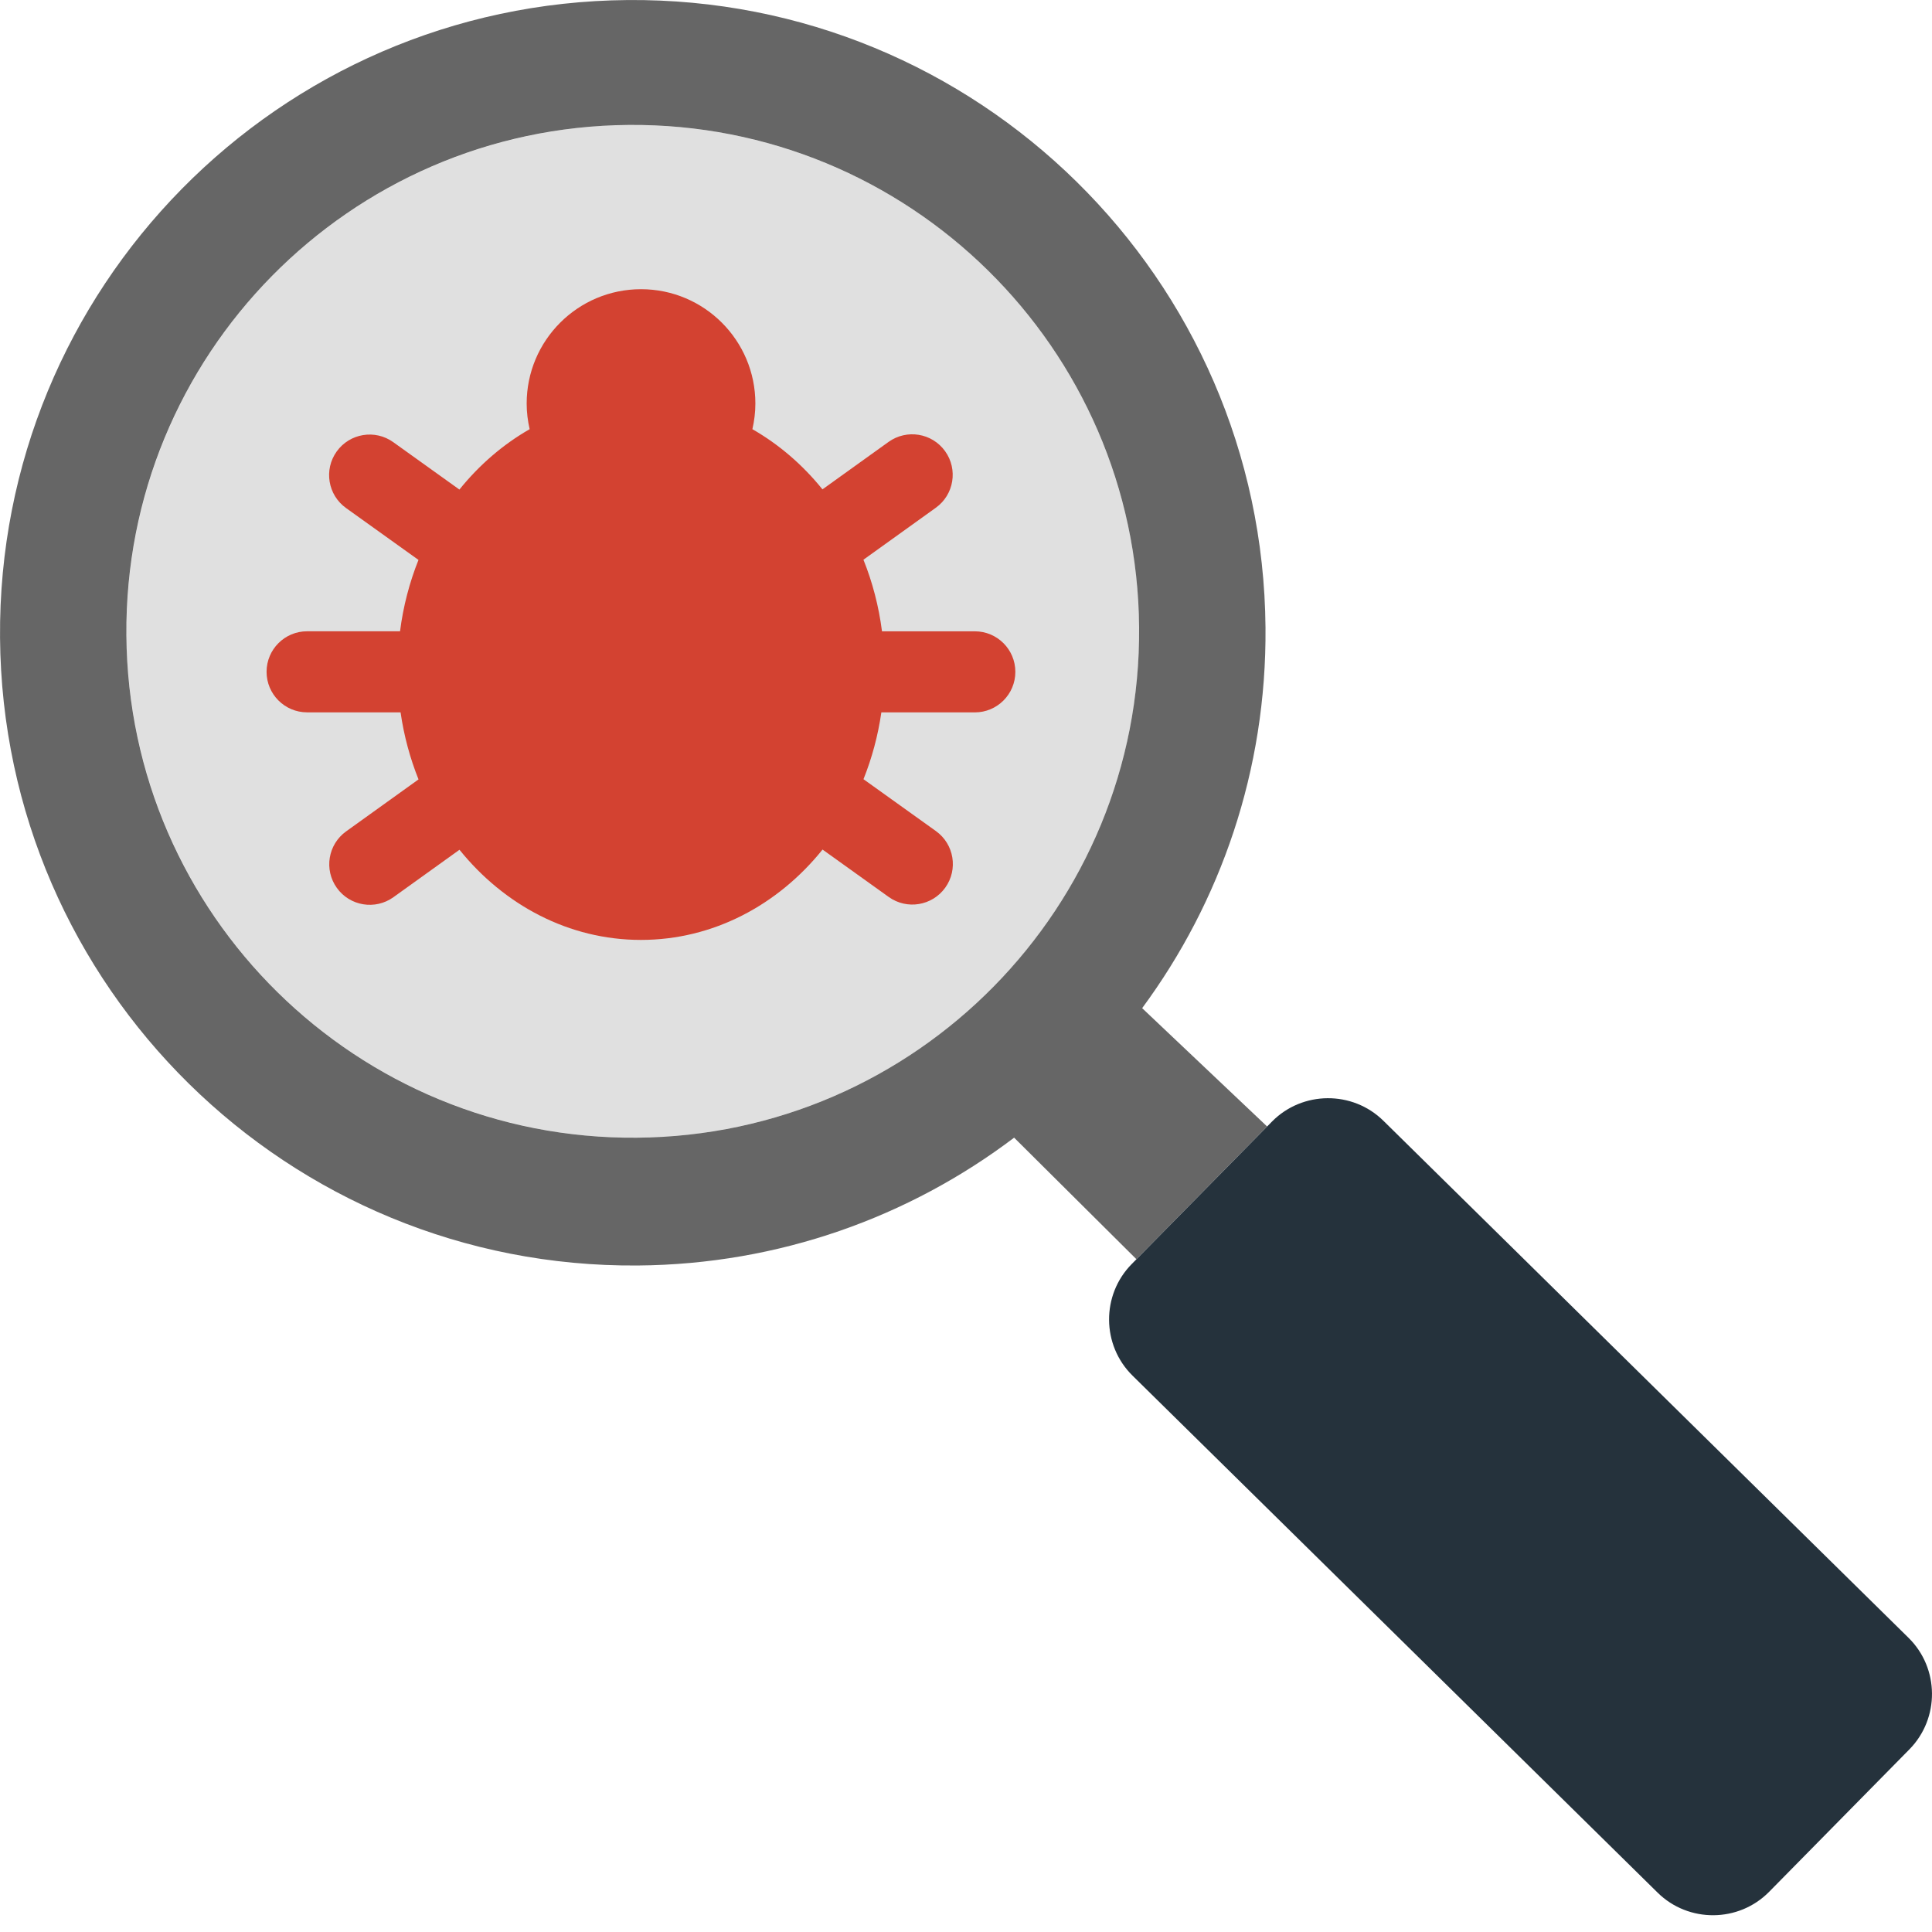 <?xml version="1.0" encoding="utf-8"?>
<!-- Generator: Adobe Illustrator 21.1.0, SVG Export Plug-In . SVG Version: 6.00 Build 0)  -->
<svg version="1.1" xmlns="http://www.w3.org/2000/svg" xmlns:xlink="http://www.w3.org/1999/xlink" x="0px" y="0px"
	 viewBox="0 0 48 48" style="enable-background:new 0 0 48 48;" xml:space="preserve">
<style type="text/css">
	.st0{fill:#E0E0E0;}
	.st1{fill:#262626;}
	.st2{fill:#4F5B94;}
	.st3{fill:#15587C;}
	.st4{fill:none;}
	.st5{fill:#BCBCBC;}
	.st6{fill:#FFFFFF;}
	.st7{fill:#D34231;}
	.st8{fill:#666666;}
	.st9{fill:#EDA72B;}
	.st10{fill:#25323C;}
	.st11{fill:#336792;}
	.st12{fill:#32415B;}
	.st13{fill:#84B556;}
	.st14{fill:#6A9638;}
	.st15{fill:#189BD8;}
	.st16{fill:#BA342A;}
	.st17{fill:#FF6C2C;}
	.st18{fill:#8892BF;}
	.st19{fill:#FFFFFF;stroke:#FFFFFF;stroke-width:0.25;stroke-miterlimit:10;}
	.st20{fill:#FFFFFF;stroke:#FFFFFF;stroke-miterlimit:10;}
	.st21{fill:#FF6A1A;}
	.st22{fill:#00AA17;}
	.st23{fill:#FA741D;}
	.st24{fill:none;stroke:#15587C;stroke-miterlimit:10;}
	.st25{fill:none;stroke:#15587C;stroke-width:1.5;stroke-miterlimit:10;}
	.st26{fill:none;stroke:#BA342A;stroke-width:5;stroke-miterlimit:10;}
	.st27{fill:#000004;}
	.st28{fill:#000004;stroke:#FFFFFF;stroke-width:0.5;stroke-miterlimit:10;}
	.st29{fill:#017F00;}
	.st30{fill:none;stroke:#BCBCBC;stroke-miterlimit:10;}
	.st31{fill:#39FF2A;}
	.st32{fill:#FF00B3;}
	.st33{fill:#4DFF00;}
	.st34{fill:#FFFFFF;stroke:#FFFFFF;stroke-width:1.5;stroke-miterlimit:10;}
	.st35{fill:#FFFFFF;stroke:#FFFFFF;stroke-width:0.5;stroke-miterlimit:10;}
	.st36{fill:#FFFFFF;stroke:#BCBCBC;stroke-miterlimit:10;}
</style>
<g id="Layer_1">
	<g>
		<g>
			<ellipse transform="matrix(1 -0.008 0.008 1 -0.124 0.126)" class="st0" cx="15.721" cy="15.685" rx="12.581" ry="12.581"/>
			<path class="st8" d="M28.376,25.048c1.951-2.642,3.094-5.916,3.065-9.453C31.372,6.913,24.278-0.069,15.596,0.001
				S-0.069,7.164,0.001,15.846C0.07,24.528,7.164,31.51,15.846,31.441c3.514-0.028,6.749-1.208,9.351-3.177l-0.001,0.001l3.038,3.02
				l3.247-3.298l-3.105-2.94L28.376,25.048z M15.821,28.266C8.873,28.322,3.195,22.734,3.14,15.785
				C3.084,8.837,8.672,3.16,15.62,3.104c6.948-0.055,12.626,5.532,12.681,12.481C28.357,22.533,22.769,28.211,15.821,28.266z"/>
			<path class="st10" d="M47.418,40.692L34.37,27.845c-0.767-0.755-2.013-0.746-2.769,0.021l-0.12,0.122l-3.247,3.298l-0.119,0.121
				c-0.755,0.767-0.746,2.013,0.021,2.769l13.048,12.847c0.767,0.755,2.013,0.746,2.769-0.021l3.486-3.54
				C48.195,42.693,48.185,41.447,47.418,40.692z"/>
		</g>
		<path class="st7" d="M24.22,15.685h-2.307c-0.08-0.625-0.237-1.222-0.461-1.779l1.798-1.291c0.452-0.324,0.555-0.953,0.231-1.405
			c-0.324-0.452-0.953-0.555-1.405-0.231l-1.642,1.179c-0.491-0.609-1.081-1.117-1.741-1.495c0.047-0.205,0.074-0.418,0.074-0.637
			c0-1.569-1.272-2.841-2.841-2.841c-1.569,0-2.841,1.272-2.841,2.841c0,0.219,0.027,0.432,0.074,0.637
			c-0.662,0.379-1.253,0.889-1.745,1.5l-1.644-1.178c-0.452-0.324-1.081-0.22-1.405,0.232s-0.22,1.081,0.232,1.405l1.8,1.289
			c-0.222,0.556-0.379,1.15-0.458,1.773H7.63c-0.556,0-1.007,0.451-1.007,1.007c0,0.556,0.451,1.007,1.007,1.007h2.322
			c0.084,0.584,0.236,1.142,0.446,1.666L8.6,20.655c-0.452,0.324-0.555,0.953-0.231,1.405c0.324,0.452,0.953,0.555,1.405,0.231
			l1.642-1.179c1.108,1.374,2.717,2.24,4.508,2.24c1.794,0,3.405-0.868,4.512-2.245l1.644,1.178c0.452,0.324,1.081,0.22,1.405-0.232
			h0c0.324-0.452,0.22-1.081-0.232-1.405l-1.8-1.289c0.209-0.522,0.36-1.078,0.444-1.66h2.322c0.556,0,1.007-0.451,1.007-1.007
			C25.226,16.135,24.775,15.685,24.22,15.685z"/>
	</g>
</g>
<g id="remote_x5F_mysql">
</g>
<g id="addon_x5F_domains">
</g>
<g id="mysql_x5F_database_x5F_wizard">
</g>
<g id="multiphp_x5F_ini_x5F_editor">
</g>
</svg>
